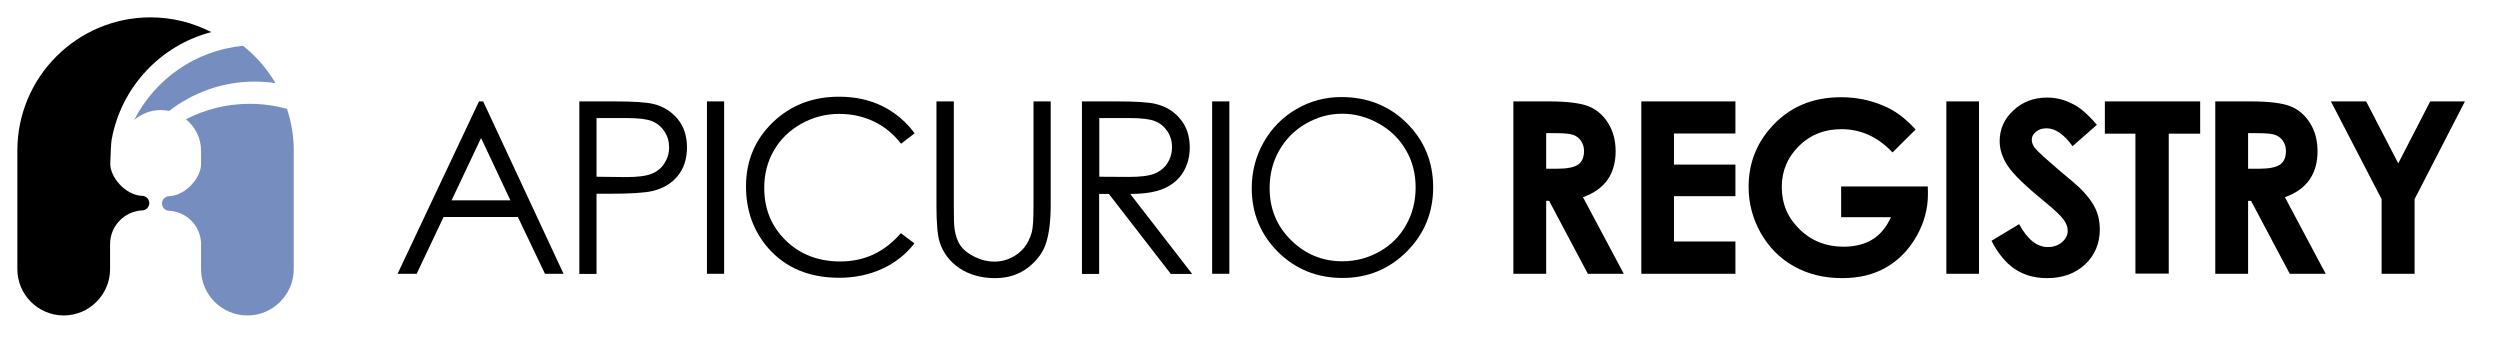 <?xml version="1.0" encoding="utf-8"?>
<!-- Generator: Adobe Illustrator 27.1.1, SVG Export Plug-In . SVG Version: 6.00 Build 0)  -->
<svg version="1.1" id="Layer_1" xmlns="http://www.w3.org/2000/svg" xmlns:xlink="http://www.w3.org/1999/xlink" x="0px" y="0px"
	 viewBox="0 0 1440 200" style="enable-background:new 0 0 1440 200;" xml:space="preserve">
<style type="text/css">
	.st0{fill:#758EBF;}
	.st1{enable-background:new    ;}
</style>
<path d="M81.8,112.8c-0.1,0-0.2,0-0.2,0v0c-9.7-0.6-18.1-10.9-18.1-18.4c0.2-5.8,0.5-12.8,0.8-13.9c5.4-30.2,28.1-54.4,57.4-62
	c-10.5-5.4-22.4-8.5-35-8.5C44.4,10,10,44.4,10,86.7V155c0,14.8,12,26.7,26.7,26.7s26.7-12,26.7-26.7v-14.3c0-10.4,8-18.8,18.2-19.5
	v0c0.1,0,0.2,0,0.2,0c2.3,0,4.2-1.9,4.2-4.2S84.1,112.8,81.8,112.8L81.8,112.8z"/>
<g>
	<path class="st0" d="M146.7,47c4.1,0,8.1,0.3,12,0.9c-4.9-8.3-11.2-15.6-18.7-21.5C112.5,29,89.2,45.7,77.3,69.1
		c4.1-3.5,9.4-5.7,15.2-5.7c1.7,0,3.3,0.2,4.9,0.5C111,53.4,128.1,47,146.7,47L146.7,47z"/>
	<path class="st0" d="M165.3,62.7c-6.9-1.9-14.1-2.9-21.5-2.9c-13.2,0-25.7,3.2-36.7,8.9c5.3,4.3,8.7,10.8,8.7,18.1v7.8
		c0,7.5-8.4,17.7-18.1,18.4v0c-0.1,0-0.2,0-0.2,0c-2.3,0-4.2,1.9-4.2,4.2s1.9,4.2,4.2,4.2c0.1,0,0.2,0,0.2,0v0
		c9.8,0.7,17.6,8.5,18.1,18.4V155c0,14.8,12,26.7,26.7,26.7s26.7-12,26.7-26.7V86.7C169.2,78.3,167.8,70.2,165.3,62.7L165.3,62.7z"
		/>
</g>
<g class="st1">
	<path d="M278.3,58.4l46.3,99.3h-10.7L298.3,125h-42.8l-15.5,32.7H229l46.9-99.3H278.3z M277.1,79.5l-17,35.9H294L277.1,79.5z"/>
</g>
<g class="st1">
	<path d="M333.7,58.4h19.8c11.3,0,19,0.5,22.9,1.5c5.7,1.4,10.3,4.3,13.9,8.6c3.6,4.3,5.4,9.8,5.4,16.4c0,6.6-1.8,12.1-5.3,16.4
		c-3.5,4.3-8.3,7.2-14.5,8.7c-4.5,1.1-12.9,1.6-25.2,1.6h-7.1v46.2h-9.9V58.4z M343.6,68.1v33.7l16.8,0.2c6.8,0,11.8-0.6,14.9-1.9
		c3.1-1.2,5.6-3.2,7.4-6c1.8-2.8,2.7-5.8,2.7-9.3c0-3.3-0.9-6.4-2.7-9.1c-1.8-2.8-4.2-4.7-7.1-5.9c-2.9-1.2-7.8-1.8-14.5-1.8H343.6z
		"/>
</g>
<g class="st1">
	<path d="M407.2,58.4h9.9v99.3h-9.9V58.4z"/>
</g>
<g class="st1">
	<path d="M526.8,76.8l-7.8,6c-4.3-5.6-9.5-9.9-15.6-12.8c-6.1-2.9-12.7-4.4-19.9-4.4c-7.9,0-15.2,1.9-22,5.7
		c-6.7,3.8-12,8.9-15.7,15.3c-3.7,6.4-5.6,13.6-5.6,21.6c0,12.1,4.1,22.2,12.4,30.3c8.3,8.1,18.8,12.1,31.4,12.1
		c13.9,0,25.5-5.4,34.9-16.3l7.8,5.9c-4.9,6.3-11.1,11.2-18.5,14.6c-7.4,3.4-15.7,5.2-24.8,5.2c-17.4,0-31.1-5.8-41.1-17.3
		c-8.4-9.8-12.6-21.5-12.6-35.4c0-14.5,5.1-26.8,15.3-36.7s23-14.9,38.3-14.9c9.3,0,17.6,1.8,25.1,5.5C515.9,65,522,70.2,526.8,76.8
		z"/>
</g>
<g class="st1">
	<path d="M539.5,58.4h9.9v59.9c0,7.1,0.1,11.5,0.4,13.3c0.5,3.9,1.6,7.2,3.4,9.8c1.8,2.6,4.6,4.8,8.3,6.6c3.7,1.8,7.5,2.7,11.3,2.7
		c3.3,0,6.4-0.7,9.4-2.1c3-1.4,5.5-3.3,7.6-5.8c2-2.5,3.5-5.5,4.5-9c0.7-2.5,1-7.7,1-15.5V58.4h9.9v59.9c0,8.9-0.9,16-2.6,21.5
		c-1.7,5.5-5.2,10.2-10.4,14.3c-5.2,4-11.5,6.1-18.9,6.1c-8,0-14.9-1.9-20.6-5.7c-5.7-3.8-9.5-8.9-11.5-15.2
		c-1.2-3.9-1.8-10.8-1.8-20.9V58.4z"/>
	<path d="M623.2,58.4H643c11,0,18.5,0.5,22.4,1.4c5.9,1.4,10.7,4.2,14.4,8.7c3.7,4.4,5.5,9.9,5.5,16.4c0,5.4-1.3,10.2-3.8,14.3
		c-2.5,4.1-6.2,7.2-10.9,9.3c-4.7,2.1-11.2,3.2-19.6,3.2l35.7,46.1h-12.3l-35.7-46.1h-5.6v46.1h-9.9V58.4z M633.2,68.1v33.7
		l17.1,0.1c6.6,0,11.5-0.6,14.7-1.9c3.2-1.3,5.7-3.3,7.4-6c1.8-2.8,2.7-5.9,2.7-9.3c0-3.3-0.9-6.4-2.7-9.1c-1.8-2.7-4.2-4.7-7.1-5.8
		c-2.9-1.2-7.8-1.8-14.6-1.8H633.2z"/>
</g>
<g class="st1">
	<path d="M698.2,58.4h9.9v99.3h-9.9V58.4z"/>
</g>
<g class="st1">
	<path d="M772.6,55.9c15,0,27.6,5,37.7,15c10.1,10,15.2,22.4,15.2,37c0,14.5-5.1,26.9-15.2,37s-22.4,15.2-37,15.2
		c-14.7,0-27.1-5-37.3-15.1C726,134.9,721,122.7,721,108.4c0-9.5,2.3-18.4,6.9-26.5c4.6-8.1,10.9-14.5,18.9-19.1
		C754.7,58.2,763.4,55.9,772.6,55.9z M773.1,65.5c-7.3,0-14.3,1.9-20.9,5.7c-6.6,3.8-11.7,9-15.4,15.5c-3.7,6.5-5.5,13.7-5.5,21.7
		c0,11.8,4.1,21.8,12.3,29.9c8.2,8.1,18,12.2,29.6,12.2c7.7,0,14.8-1.9,21.4-5.6s11.7-8.8,15.3-15.3c3.7-6.5,5.5-13.7,5.5-21.6
		c0-7.9-1.8-15-5.5-21.4c-3.7-6.4-8.8-11.5-15.5-15.3S780.6,65.5,773.1,65.5z"/>
</g>
<g class="st1">
	<path d="M871.8,58.4h20c11,0,18.8,1,23.4,2.9s8.4,5.2,11.2,9.8c2.8,4.5,4.2,9.9,4.2,16.1c0,6.5-1.6,12-4.7,16.4
		c-3.1,4.4-7.8,7.7-14.1,10l23.5,44.1h-20.7l-22.3-42h-1.7v42h-18.9V58.4z M890.7,97.2h5.9c6,0,10.1-0.8,12.4-2.4s3.4-4.2,3.4-7.9
		c0-2.2-0.6-4-1.7-5.7s-2.6-2.8-4.5-3.5c-1.9-0.7-5.3-1-10.4-1h-5.2V97.2z"/>
	<path d="M945.4,58.4h54.2v18.5h-35.4v17.9h35.4V113h-35.4v26.1h35.4v18.6h-54.2V58.4z"/>
	<path d="M1103.4,74.6l-13.3,13.2c-8.4-8.9-18.2-13.4-29.4-13.4c-9.8,0-18,3.2-24.5,9.7c-6.6,6.5-9.9,14.4-9.9,23.6
		c0,9.6,3.4,17.7,10.3,24.4c6.8,6.7,15.3,10,25.3,10c6.5,0,12-1.4,16.5-4.1c4.5-2.7,8.1-7,10.8-12.9h-28.7v-17.7h49.9l0.1,4.2
		c0,8.7-2.2,16.9-6.7,24.7s-10.3,13.7-17.5,17.8s-15.5,6.1-25.2,6.1c-10.3,0-19.5-2.2-27.6-6.7c-8.1-4.5-14.5-10.9-19.2-19.1
		c-4.7-8.3-7.1-17.2-7.1-26.8c0-13.1,4.3-24.6,13-34.3c10.3-11.6,23.7-17.3,40.2-17.3c8.6,0,16.7,1.6,24.2,4.8
		C1091.2,63.4,1097.4,68,1103.4,74.6z"/>
	<path d="M1121.1,58.4h18.8v99.3h-18.8V58.4z"/>
	<path d="M1207.8,71.9l-14,12.3c-4.9-6.8-9.9-10.3-15-10.3c-2.5,0-4.5,0.7-6.1,2c-1.6,1.3-2.4,2.8-2.4,4.5c0,1.7,0.6,3.2,1.7,4.7
		c1.5,2,6.2,6.2,13.9,12.8c7.2,6,11.6,9.8,13.1,11.4c3.8,3.9,6.5,7.6,8.1,11.1c1.6,3.5,2.4,7.4,2.4,11.6c0,8.1-2.8,14.9-8.4,20.2
		c-5.6,5.3-13,8-22,8c-7.1,0-13.2-1.7-18.5-5.2c-5.2-3.5-9.7-8.9-13.5-16.3l15.9-9.6c4.8,8.8,10.3,13.2,16.5,13.2
		c3.2,0,6-0.9,8.2-2.8c2.2-1.9,3.3-4.1,3.3-6.5c0-2.2-0.8-4.5-2.5-6.7c-1.7-2.2-5.3-5.7-11-10.3c-10.8-8.8-17.8-15.6-21-20.4
		s-4.7-9.6-4.7-14.3c0-6.9,2.6-12.8,7.9-17.7c5.2-4.9,11.7-7.4,19.4-7.4c5,0,9.7,1.1,14.2,3.4C1197.8,61.6,1202.6,65.8,1207.8,71.9z
		"/>
	<path d="M1212.4,58.4h54.9V77h-18.1v80.6H1230V77h-17.6V58.4z"/>
	<path d="M1276.1,58.4h20c11,0,18.8,1,23.4,2.9s8.4,5.2,11.2,9.8c2.8,4.5,4.2,9.9,4.2,16.1c0,6.5-1.6,12-4.7,16.4
		c-3.1,4.4-7.8,7.7-14.1,10l23.5,44.1h-20.7l-22.3-42h-1.7v42h-18.9V58.4z M1295,97.2h5.9c6,0,10.1-0.8,12.4-2.4s3.4-4.2,3.4-7.9
		c0-2.2-0.6-4-1.7-5.7s-2.6-2.8-4.5-3.5c-1.9-0.7-5.3-1-10.4-1h-5.2V97.2z"/>
	<path d="M1342.6,58.4h20.3l18.5,35.7l18.4-35.7h20l-29,56.3v43h-19v-43L1342.6,58.4z"/>
</g>
</svg>
